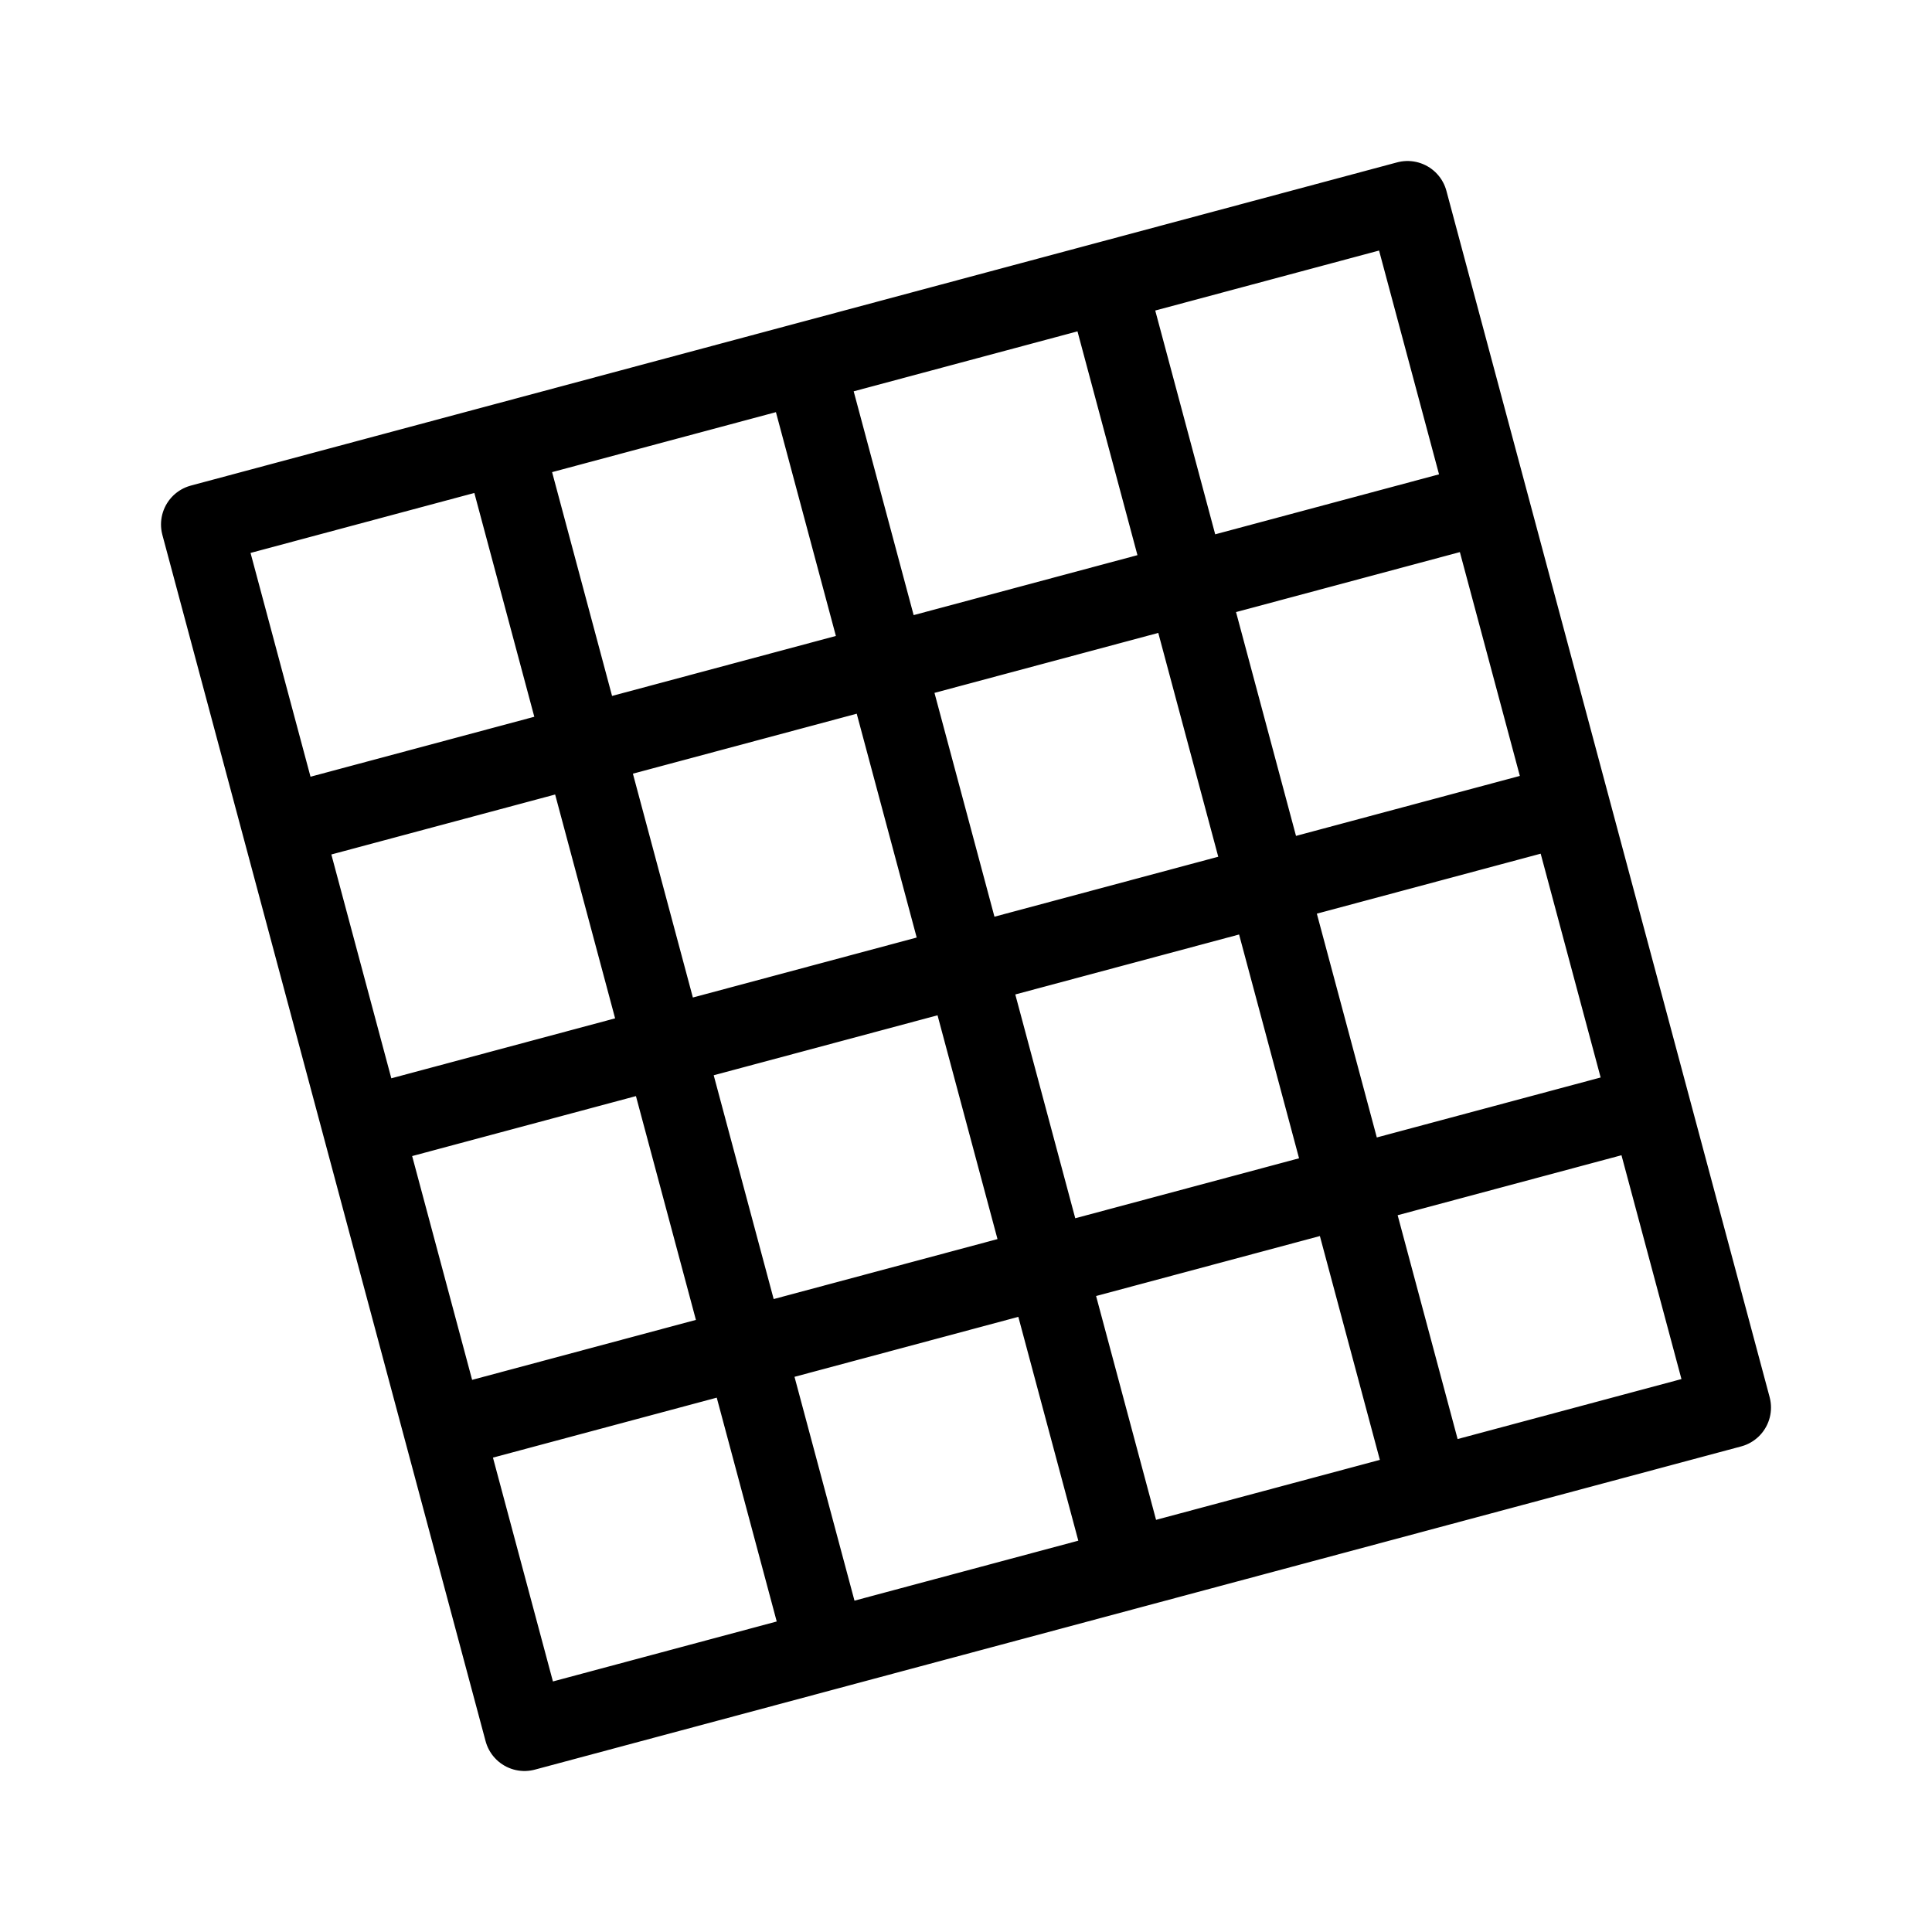 <svg width="192" height="192" viewBox="0 0 192 192" fill="none" xmlns="http://www.w3.org/2000/svg">
<path d="M49.968 44.092L82.089 163.971M79.939 36.061L112.06 155.939M142.028 147.909L109.907 28.031M28.03 82.089L147.909 49.968M155.939 79.939L36.061 112.06M44.09 142.028L163.97 109.907M20 52.121L139.879 20L172 139.879L52.121 172L20 52.121Z" stroke="black" stroke-width="8" stroke-linecap="round" stroke-linejoin="round"/>
</svg>
